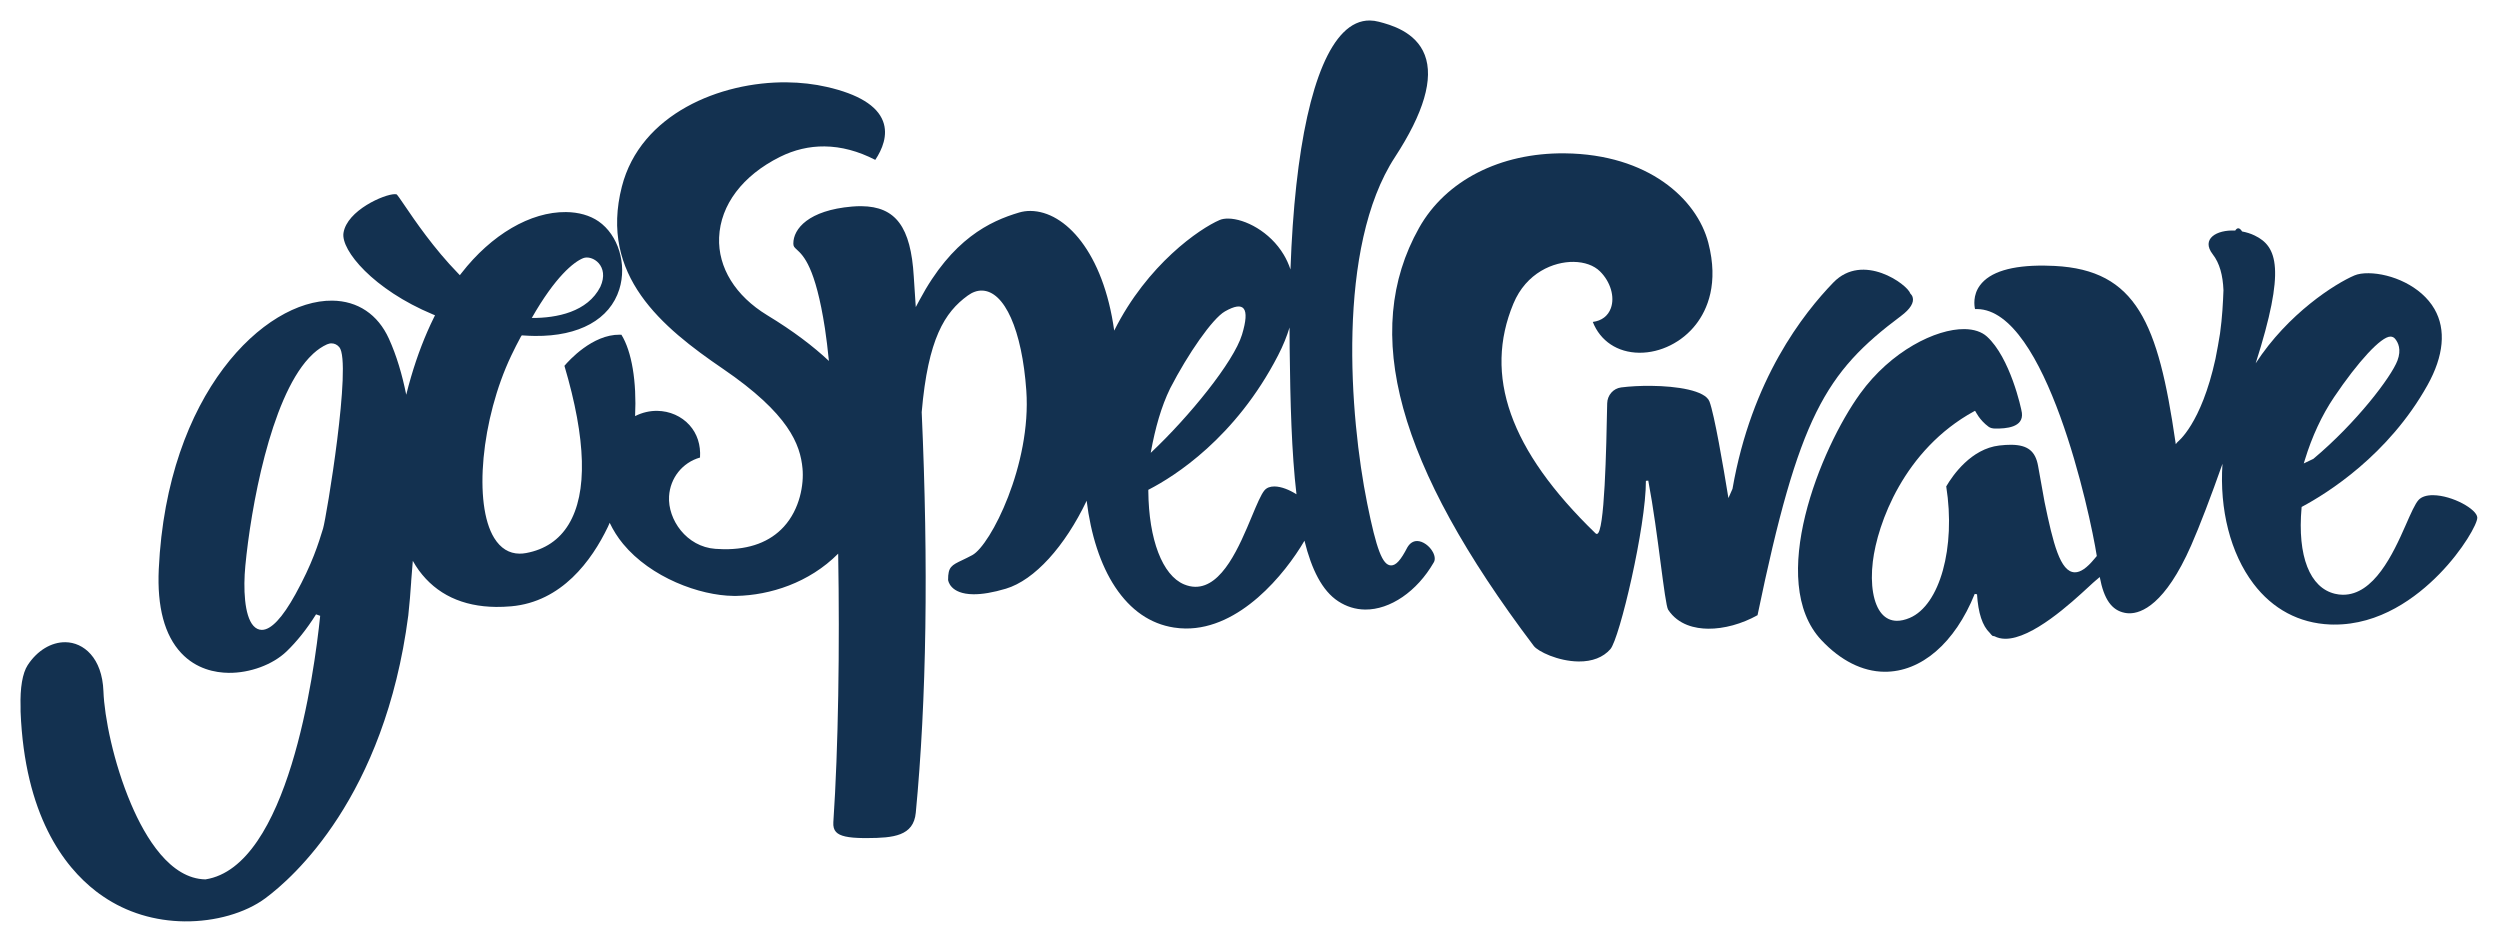 <?xml version="1.0" encoding="UTF-8"?>
<svg width="122px" height="46px" viewBox="0 0 122 46" version="1.1" xmlns="http://www.w3.org/2000/svg" xmlns:xlink="http://www.w3.org/1999/xlink">
    <!-- Generator: Sketch 45.1 (43504) - http://www.bohemiancoding.com/sketch -->
    <title>logo_gw</title>
    <desc>Created with Sketch.</desc>
    <defs></defs>
    <g id="Page-1" stroke="none" stroke-width="1" fill="none" fill-rule="evenodd">
        <g id="logo_gw" fill="#133150">
            <g id="Page-1" transform="translate(1, 1)">
                <path d="M61.195,22.739 C60.981,22.737 60.817,22.8 60.707,22.928 C60.541,23.122 60.334,23.616 60.095,24.189 C59.486,25.649 58.652,27.65 57.328,27.636 C57.149,27.634 56.965,27.594 56.781,27.517 C55.728,27.077 55.06,25.335 55.038,22.971 L55.038,22.902 L55.098,22.871 C56.292,22.253 59.292,20.378 61.371,16.341 C61.622,15.856 61.801,15.404 61.929,14.982 C61.929,15.317 61.931,15.655 61.935,15.999 C61.966,18.632 62.029,21.086 62.268,23.121 C61.924,22.904 61.532,22.743 61.195,22.739 M55.164,21.046 C55.379,19.88 55.665,18.851 56.107,17.946 C56.969,16.275 58.164,14.546 58.776,14.197 C59.715,13.662 60.012,14.007 59.609,15.333 C59.206,16.658 57.034,19.335 55.157,21.098 C55.159,21.081 55.162,21.064 55.164,21.046 M14.765,24.794 C14.543,25.519 14.239,26.511 13.419,27.996 C12.779,29.156 12.225,29.743 11.773,29.738 C11.619,29.736 11.481,29.668 11.364,29.537 C10.918,29.038 10.869,27.7 10.972,26.615 C11.239,23.804 12.192,18.505 14.072,16.472 L14.104,16.439 C14.168,16.371 14.228,16.314 14.289,16.255 C14.505,16.058 14.729,15.907 14.957,15.805 C14.986,15.791 15.014,15.783 15.066,15.769 C15.082,15.765 15.099,15.761 15.121,15.759 C15.14,15.757 15.159,15.756 15.177,15.756 C15.326,15.758 15.454,15.82 15.558,15.942 C16.186,16.678 14.924,24.276 14.765,24.794 M27.46,11.598 C27.897,11.424 28.766,11.967 28.297,12.997 C27.675,14.224 26.173,14.523 24.951,14.517 C26.098,12.504 26.997,11.783 27.46,11.598 M68.16,25.402 C67.965,25.4 67.803,25.505 67.681,25.709 C67.357,26.338 67.126,26.594 66.884,26.592 C66.467,26.587 66.172,25.821 65.716,23.552 C64.87,19.347 64.204,11.058 67.074,6.667 C68.48,4.515 68.97,2.838 68.53,1.685 C68.091,0.534 66.829,0.203 66.29,0.062 C66.139,0.022 65.991,0.002 65.847,-6.71755727e-05 C65.382,-0.005 64.946,0.194 64.551,0.593 C63.089,2.068 62.184,6.198 61.975,12.15 C61.884,11.877 61.77,11.635 61.647,11.43 C60.972,10.296 59.746,9.675 58.936,9.666 C58.773,9.665 58.629,9.689 58.52,9.736 C57.552,10.15 54.988,11.9 53.373,15.134 C52.844,11.321 50.988,9.312 49.291,9.294 C49.099,9.292 48.913,9.318 48.736,9.37 C47.305,9.794 45.46,10.664 43.871,13.647 L43.69,13.986 L43.65,13.382 C43.624,13.005 43.604,12.706 43.592,12.494 C43.449,10.074 42.71,9.079 41.04,9.062 C40.894,9.06 40.738,9.066 40.577,9.08 C38.46,9.261 37.712,10.165 37.715,10.885 C37.715,11.025 37.761,11.067 37.884,11.18 C38.202,11.472 38.792,12.013 39.258,15.034 C39.327,15.484 39.391,16.018 39.451,16.615 C38.692,15.903 37.712,15.154 36.439,14.382 C34.888,13.439 34.033,12.056 34.093,10.586 C34.158,8.998 35.239,7.566 37.059,6.658 C37.758,6.309 38.491,6.137 39.237,6.145 C40.051,6.153 40.884,6.374 41.713,6.802 C42.044,6.307 42.352,5.601 42.091,4.915 C41.803,4.156 40.883,3.593 39.359,3.244 C38.739,3.101 38.077,3.025 37.393,3.018 C34.153,2.984 30.254,4.561 29.347,8.106 C28.237,12.446 31.309,14.97 34.276,16.995 C37.506,19.2 38.054,20.693 38.163,21.864 C38.235,22.634 38.039,23.84 37.251,24.704 C36.574,25.445 35.589,25.815 34.325,25.802 C34.192,25.8 34.054,25.795 33.912,25.784 C32.496,25.682 31.584,24.352 31.65,23.222 C31.703,22.322 32.306,21.57 33.161,21.328 C33.201,20.713 33.025,20.168 32.65,19.749 C32.258,19.311 31.682,19.056 31.068,19.05 C30.718,19.046 30.347,19.125 29.993,19.306 C30.073,17.622 29.832,16.154 29.325,15.335 C29.298,15.334 29.27,15.333 29.243,15.333 C27.91,15.319 26.76,16.597 26.544,16.852 C27.61,20.453 27.679,23.055 26.751,24.589 C26.292,25.346 25.594,25.818 24.678,25.988 C24.567,26.009 24.457,26.019 24.352,26.018 L24.352,26.018 C23.842,26.013 23.427,25.756 23.117,25.254 C22.093,23.597 22.482,19.439 23.948,16.355 C24.103,16.031 24.261,15.719 24.42,15.426 L24.464,15.365 L24.534,15.37 C24.729,15.384 24.923,15.392 25.108,15.394 C27.263,15.417 28.763,14.586 29.223,13.116 C29.607,11.891 29.17,10.465 28.208,9.801 C27.789,9.512 27.24,9.355 26.619,9.349 C24.89,9.331 22.983,10.445 21.518,12.33 L21.441,12.429 L21.354,12.339 C20.17,11.124 19.242,9.759 18.744,9.025 C18.563,8.759 18.406,8.529 18.36,8.489 C18.36,8.489 18.34,8.476 18.274,8.475 C17.755,8.47 15.932,9.269 15.762,10.368 C15.63,11.214 17.225,13.133 20.12,14.341 L20.229,14.386 L20.176,14.492 C19.743,15.367 19.367,16.342 19.06,17.39 C18.973,17.685 18.896,17.975 18.824,18.263 C18.626,17.277 18.352,16.35 17.978,15.527 C17.441,14.343 16.458,13.684 15.212,13.671 C11.924,13.636 7.153,18.169 6.748,26.769 C6.661,28.62 7.029,29.999 7.844,30.869 C8.58,31.654 9.509,31.828 10.159,31.835 C11.201,31.846 12.309,31.436 12.981,30.792 C13.487,30.306 13.973,29.697 14.423,28.98 L14.625,29.051 C14.33,31.91 13.055,41.287 9.027,41.914 C7.309,41.884 6.104,39.898 5.396,38.237 C4.533,36.213 4.092,33.968 4.048,32.738 C3.988,31.094 3.072,30.349 2.192,30.34 C1.5,30.332 0.812,30.751 0.351,31.459 C0.098,31.847 -0.025,32.571 0.004,33.496 L0.004,33.722 C0.204,38.769 2.11,41.278 3.687,42.497 C3.806,42.589 3.923,42.672 4.039,42.75 C5.179,43.528 6.55,43.948 8.006,43.963 L8.006,43.963 C9.499,43.978 10.972,43.558 11.946,42.837 C13.291,41.842 17.769,37.907 18.924,29.037 C18.986,28.46 19.032,27.912 19.066,27.385 L19.064,27.371 L19.066,27.359 C19.095,27.04 19.121,26.707 19.145,26.369 C19.237,26.531 19.335,26.688 19.442,26.835 C20.298,28 21.565,28.601 23.208,28.618 L23.209,28.618 C23.445,28.62 23.692,28.61 23.944,28.588 C26.411,28.37 27.873,26.359 28.665,24.711 C28.696,24.646 28.723,24.578 28.753,24.512 C28.922,24.868 29.135,25.213 29.406,25.541 C30.764,27.185 33.143,28.063 34.792,28.08 C34.844,28.081 34.894,28.081 34.944,28.08 C36.57,28.045 38.484,27.447 39.903,26.018 C39.981,30.581 39.912,35.496 39.667,39.124 C39.653,39.333 39.696,39.488 39.797,39.598 C39.982,39.8 40.384,39.89 41.14,39.898 L41.32,39.898 C42.597,39.893 43.582,39.799 43.69,38.662 C44.216,33.16 44.313,26.588 43.979,19.112 C44.289,15.519 45.102,14.239 46.227,13.423 C46.452,13.259 46.682,13.178 46.911,13.18 C48.023,13.192 48.876,15.107 49.084,18.059 C49.339,21.665 47.343,25.604 46.449,26.089 C46.267,26.187 46.108,26.263 45.969,26.33 C45.428,26.587 45.265,26.665 45.267,27.298 C45.27,27.327 45.354,27.988 46.498,28 L46.498,28 C46.933,28.005 47.467,27.914 48.085,27.729 C49.491,27.309 50.97,25.656 52.029,23.436 C52.228,25.081 52.699,26.563 53.423,27.652 C54.174,28.781 55.137,29.445 56.287,29.624 C56.474,29.653 56.664,29.669 56.852,29.671 L56.853,29.671 C59.504,29.699 61.697,27.032 62.658,25.387 C63.006,26.796 63.524,27.831 64.304,28.341 C64.706,28.604 65.149,28.741 65.621,28.746 L65.621,28.746 C66.84,28.758 68.15,27.861 68.962,26.455 C69.044,26.33 69.032,26.146 68.929,25.95 C68.767,25.641 68.436,25.405 68.16,25.402" id="Fill-1"></path>
                <path d="M111.482,21.427 C111.821,20.312 112.309,19.262 112.896,18.391 C114.079,16.634 115.202,15.421 115.654,15.426 C115.744,15.427 115.819,15.461 115.877,15.529 C116.031,15.713 116.199,16.057 115.995,16.597 C115.692,17.396 113.989,19.638 111.892,21.392 L111.424,21.616 L111.482,21.427 Z M117.738,23.165 C117.42,23.162 117.175,23.241 117.031,23.393 C116.858,23.577 116.646,24.061 116.4,24.622 C115.779,26.038 114.841,28.04 113.327,28.024 C113.201,28.023 113.071,28.007 112.941,27.975 C111.727,27.683 111.105,26.157 111.317,23.77 L111.32,23.738 L111.349,23.723 C112.55,23.081 115.552,21.218 117.46,17.798 C118.258,16.368 118.377,15.084 117.804,14.085 C117.153,12.95 115.692,12.345 114.586,12.333 C114.308,12.33 114.07,12.367 113.897,12.441 C112.963,12.839 110.657,14.295 109.077,16.73 C110.547,12.124 110.134,11.025 109.022,10.49 C108.827,10.396 108.62,10.334 108.414,10.295 C108.303,10.118 108.189,10.082 108.082,10.246 C108.08,10.248 108.079,10.25 108.078,10.252 C107.163,10.203 106.4,10.663 106.981,11.409 C107.321,11.846 107.476,12.438 107.505,13.163 C107.482,13.775 107.448,14.469 107.338,15.27 C107.276,15.665 107.2,16.081 107.114,16.516 C106.416,19.709 105.272,20.558 105.261,20.572 L105.177,20.674 L105.158,20.542 C104.319,14.781 103.268,12.177 99.259,11.977 C99.09,11.969 98.927,11.964 98.772,11.962 C97.165,11.945 96.104,12.27 95.621,12.927 C95.266,13.408 95.347,13.931 95.381,14.084 C95.415,14.082 95.448,14.082 95.481,14.082 C98.847,14.117 100.989,24.005 101.324,26.134 C101.284,26.181 101.244,26.227 101.199,26.281 C100.837,26.72 100.527,26.932 100.252,26.929 C99.537,26.922 99.189,25.503 98.775,23.499 C98.676,22.964 98.572,22.384 98.459,21.74 C98.33,21.014 97.952,20.714 97.152,20.705 C96.979,20.704 96.786,20.715 96.563,20.741 C95.197,20.902 94.306,22.175 93.976,22.736 C94.447,25.715 93.665,28.533 92.192,29.155 C91.966,29.25 91.755,29.297 91.565,29.295 C91.274,29.292 91.028,29.177 90.832,28.952 C90.422,28.481 90.258,27.529 90.394,26.405 C90.616,24.563 91.907,20.946 95.336,19.071 L95.376,19.049 L95.407,19.082 C95.413,19.088 95.596,19.495 96.04,19.823 C96.119,19.882 96.229,19.912 96.367,19.914 C96.889,19.919 97.757,19.863 97.668,19.146 C97.639,18.914 97.088,16.445 95.963,15.424 C95.707,15.191 95.325,15.065 94.861,15.06 C93.476,15.046 91.283,16.123 89.774,18.211 C87.837,20.889 85.201,27.376 87.883,30.237 C88.821,31.236 89.882,31.77 90.952,31.782 C92.751,31.801 94.401,30.38 95.366,27.982 L95.479,28.001 C95.534,28.912 95.741,29.544 96.102,29.886 C96.149,29.948 96.19,29.992 96.229,30.026 C96.229,30.026 96.244,30.039 96.331,30.049 C96.483,30.128 96.658,30.17 96.851,30.172 L96.852,30.172 C98.166,30.185 100.091,28.408 100.913,27.649 C101.087,27.488 101.213,27.372 101.29,27.31 C101.355,27.258 101.412,27.208 101.468,27.159 C101.671,28.249 102.054,28.785 102.697,28.908 C102.766,28.922 102.838,28.929 102.909,28.929 C103.489,28.936 104.653,28.514 105.927,25.62 C106.334,24.696 106.906,23.201 107.457,21.633 C107.307,23.855 107.84,25.995 108.968,27.484 C109.907,28.725 111.2,29.413 112.707,29.475 C112.763,29.477 112.818,29.479 112.874,29.479 L112.875,29.479 C115.128,29.503 116.926,28.152 118.038,27.015 C119.201,25.825 119.899,24.555 119.892,24.26 C119.882,23.853 118.677,23.176 117.738,23.165 L117.738,23.165 Z" id="Fill-4"></path>
                <path d="M91.768,14.42 C92.224,14.08 92.42,13.76 92.335,13.496 C92.314,13.43 92.27,13.368 92.214,13.31 C92.089,12.893 89.914,11.288 88.464,12.79 C87.014,14.292 84.476,17.498 83.546,22.855 L83.347,23.306 C83.091,21.726 82.661,19.225 82.422,18.594 C82.216,18.05 80.822,17.842 79.585,17.83 C79.056,17.824 78.538,17.852 78.114,17.906 C77.725,17.955 77.439,18.289 77.431,18.683 C77.388,20.871 77.308,25.059 76.928,25.056 L76.928,25.056 C76.912,25.055 76.887,25.051 76.863,25.028 C72.649,20.952 71.402,17.31 72.853,13.819 C73.485,12.298 74.828,11.77 75.785,11.78 C76.324,11.786 76.785,11.951 77.081,12.244 C77.593,12.75 77.811,13.488 77.61,14.039 C77.472,14.419 77.161,14.655 76.728,14.71 C77.094,15.642 77.934,16.203 78.993,16.214 C80.032,16.225 81.093,15.695 81.762,14.831 C82.322,14.109 82.88,12.832 82.366,10.849 C81.81,8.707 79.429,6.526 75.363,6.483 C72.206,6.45 69.546,7.811 68.248,10.125 C65.396,15.211 67.176,21.693 73.851,30.525 C74.048,30.785 75.026,31.27 76.036,31.28 C76.7,31.287 77.236,31.079 77.586,30.679 C78.034,30.167 79.327,24.683 79.32,22.465 L79.436,22.454 C79.685,23.769 79.883,25.285 80.042,26.503 C80.192,27.642 80.32,28.626 80.407,28.757 C80.905,29.509 81.741,29.675 82.356,29.681 C83.126,29.689 84.003,29.449 84.768,29.021 C86.78,19.318 88.07,17.186 91.768,14.42" id="Fill-6"></path>
            </g>
        </g>
    </g>
</svg>